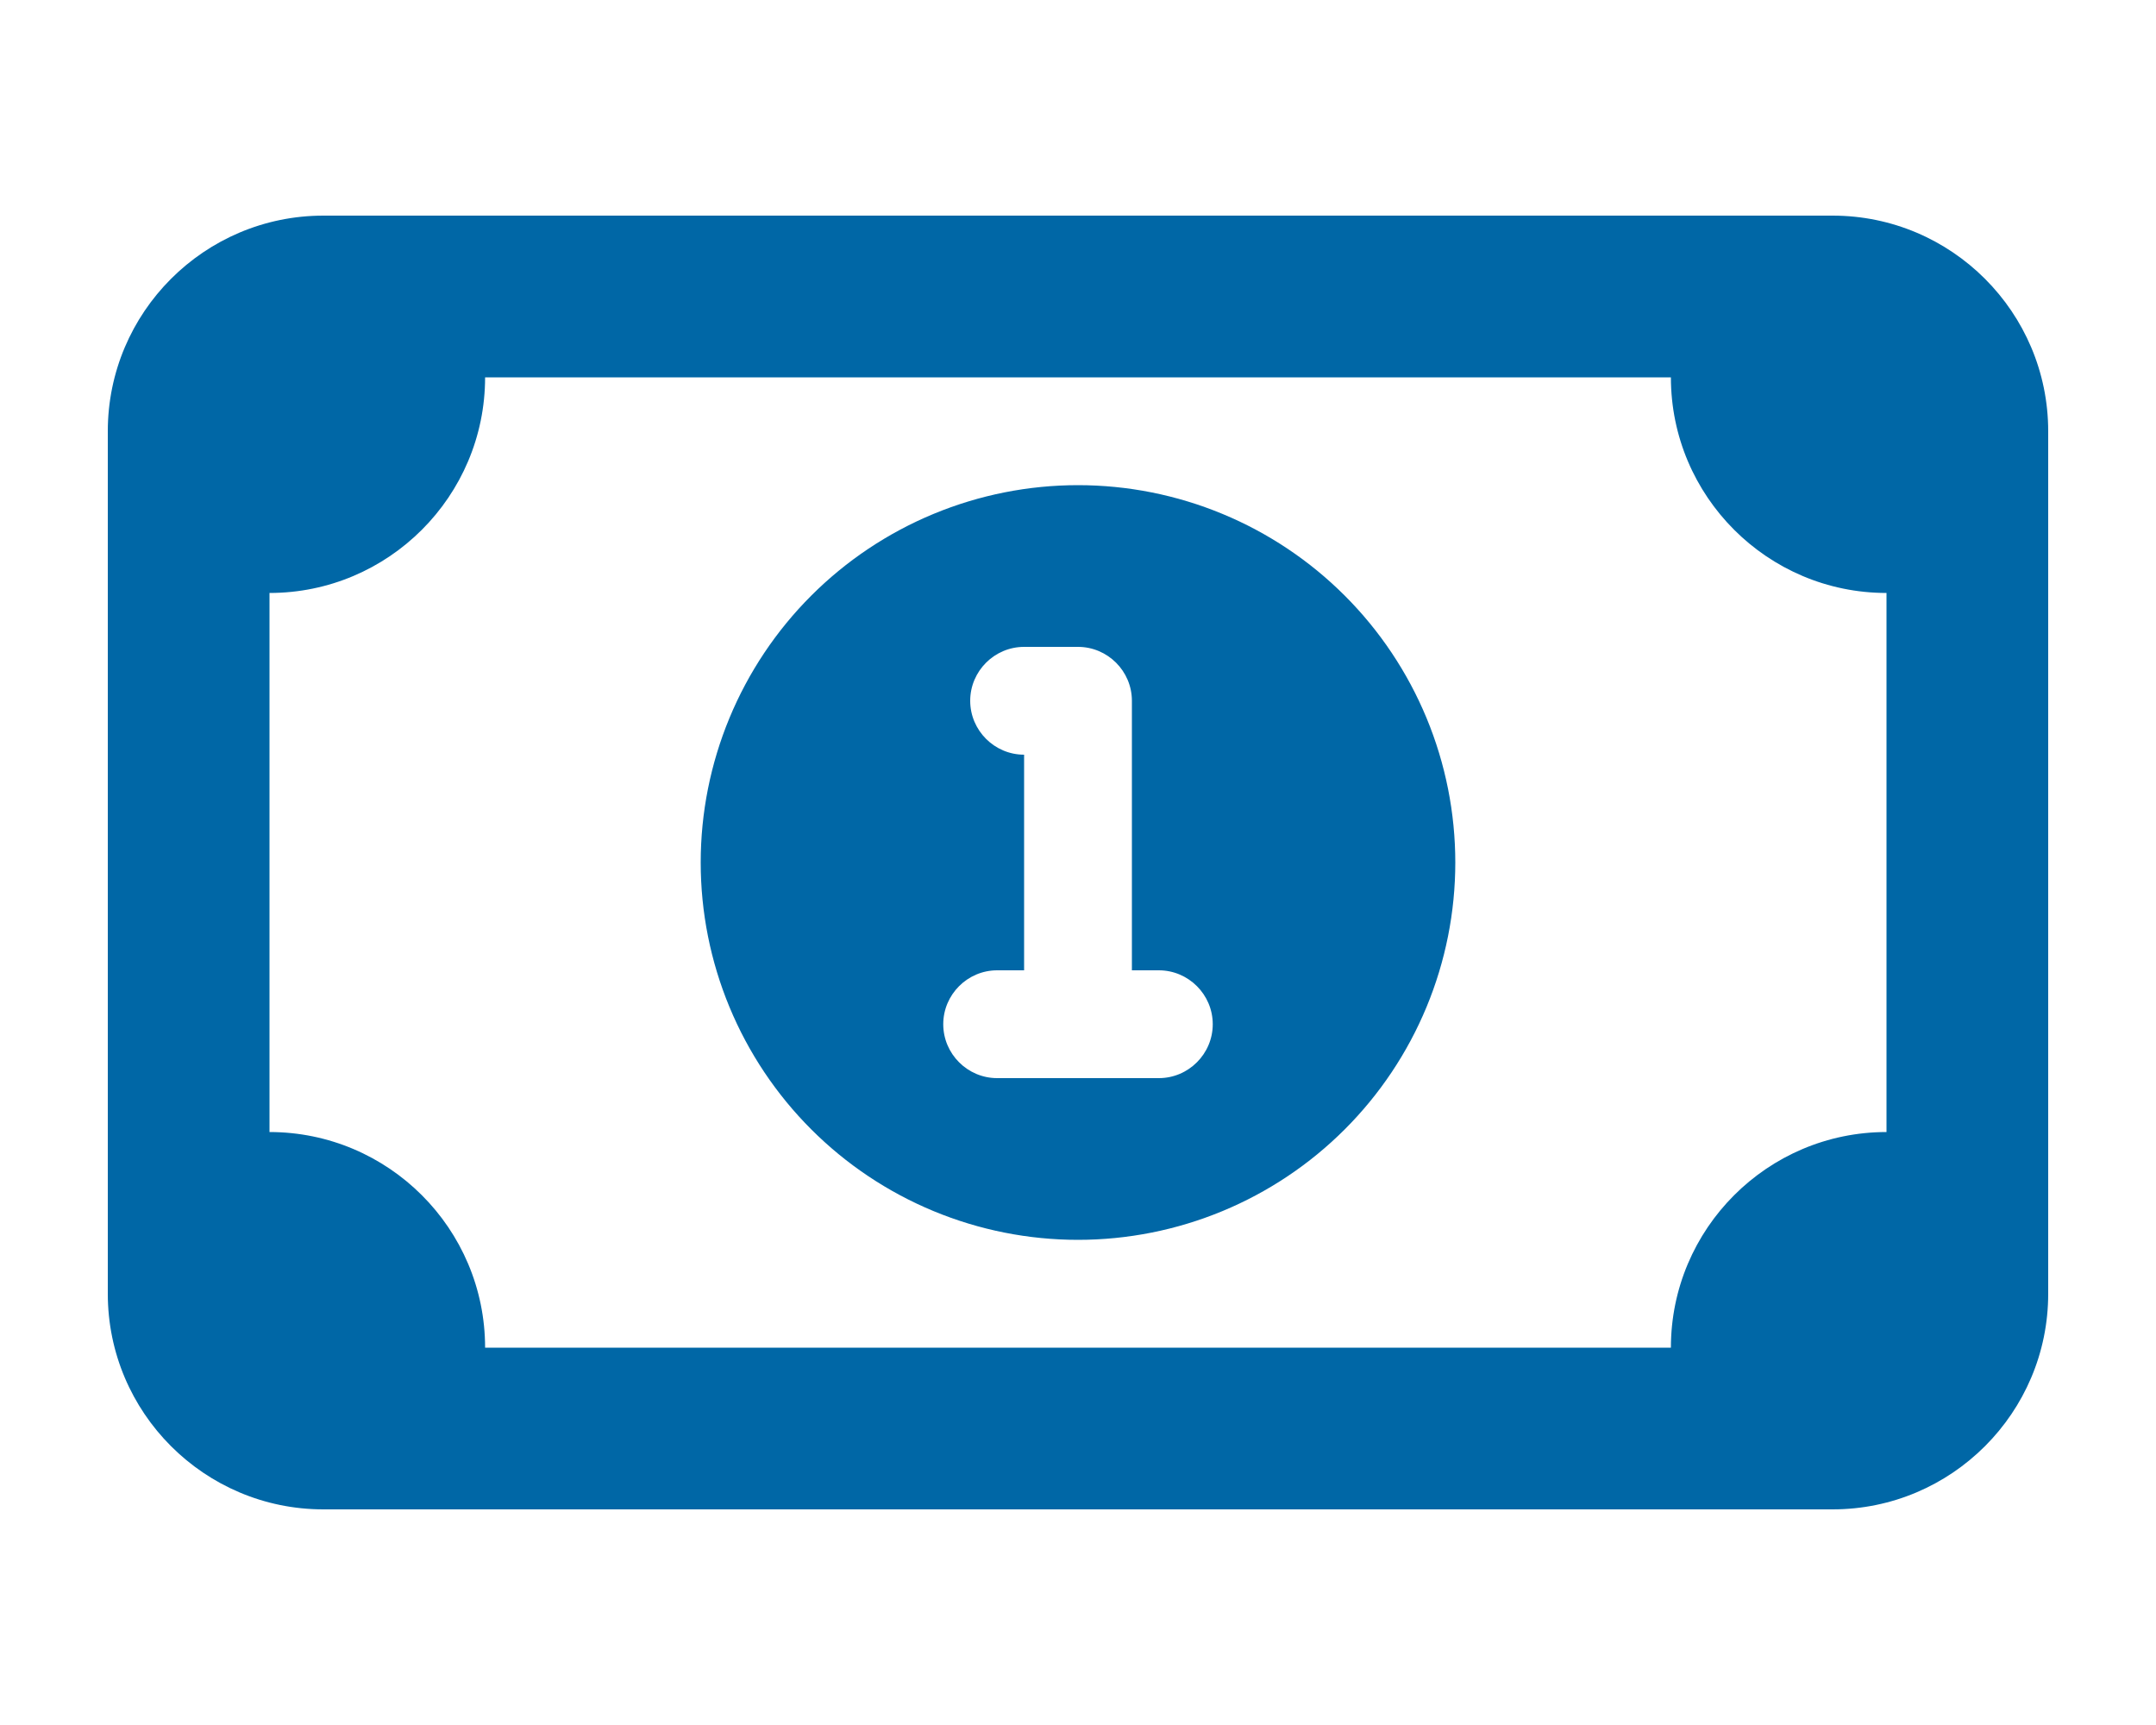 <svg width="640" height="512" viewBox="0 0 640 512" fill="none" xmlns="http://www.w3.org/2000/svg">
<path d="M144 112C144 147.3 115.3 176 80 176V336C115.3 336 144 364.7 144 400H496C496 364.7 524.7 336 560 336V176C524.7 176 496 147.3 496 112H144ZM32 128C32 92.7 60.7 64 96 64H544C579.3 64 608 92.7 608 128V384C608 419.3 579.3 448 544 448H96C60.7 448 32 419.3 32 384V128ZM208 256C208 241.292 210.897 226.728 216.525 213.139C222.154 199.551 230.404 187.204 240.804 176.804C251.204 166.404 263.551 158.154 277.139 152.525C290.728 146.897 305.292 144 320 144C334.708 144 349.272 146.897 362.861 152.525C376.449 158.154 388.796 166.404 399.196 176.804C409.596 187.204 417.846 199.551 423.475 213.139C429.103 226.728 432 241.292 432 256C432 270.708 429.103 285.272 423.475 298.861C417.846 312.449 409.596 324.796 399.196 335.196C388.796 345.596 376.449 353.846 362.861 359.475C349.272 365.103 334.708 368 320 368C305.292 368 290.728 365.103 277.139 359.475C263.551 353.846 251.204 345.596 240.804 335.196C230.404 324.796 222.154 312.449 216.525 298.861C210.897 285.272 208 270.708 208 256ZM288 208C288 216.8 295.2 224 304 224V288H296C287.2 288 280 295.2 280 304C280 312.8 287.2 320 296 320H320H344C352.8 320 360 312.8 360 304C360 295.2 352.8 288 344 288H336V208C336 199.2 328.8 192 320 192H304C295.2 192 288 199.2 288 208Z" fill="#0067A6"/>
</svg>
